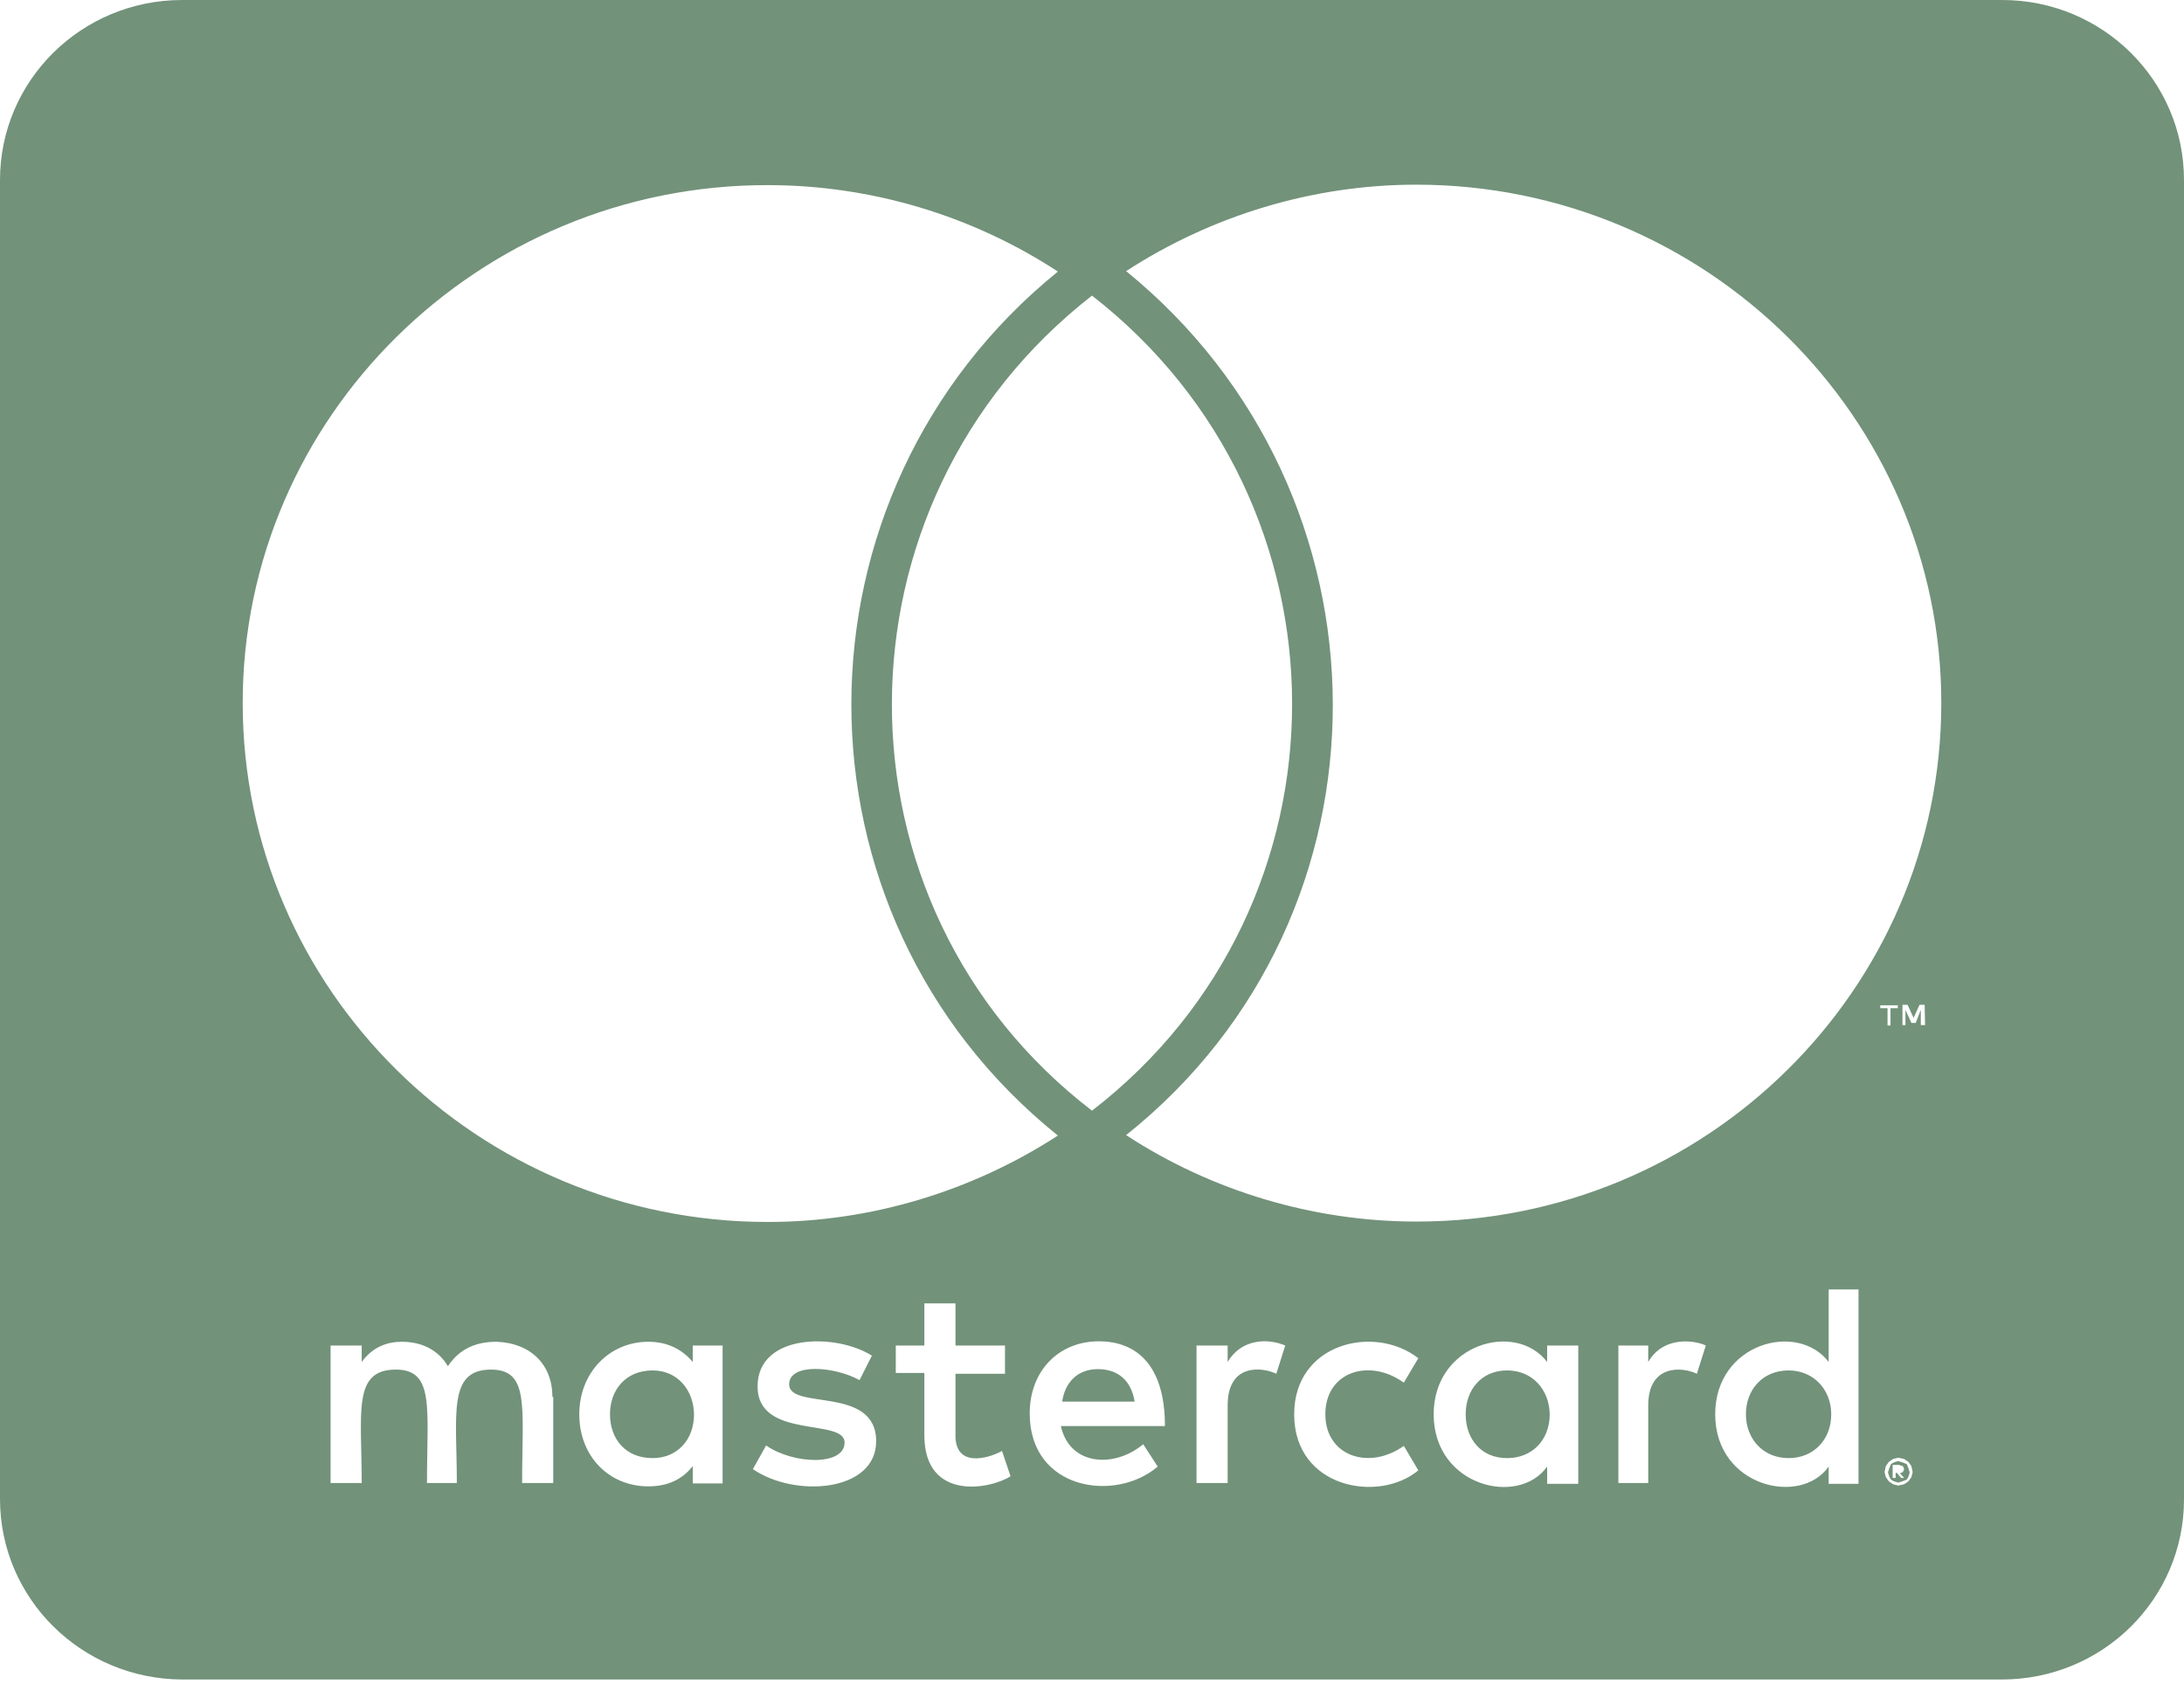 <svg width="63" height="49" viewBox="0 0 63 49" fill="none" xmlns="http://www.w3.org/2000/svg">
<path d="M52.824 40.803C52.824 41.533 52.319 42.068 51.594 42.068C50.855 42.068 50.363 41.509 50.363 40.803C50.363 40.097 50.843 39.538 51.594 39.538C52.319 39.538 52.824 40.097 52.824 40.803ZM18.826 39.538C18.051 39.538 17.596 40.097 17.596 40.803C17.596 41.509 18.039 42.068 18.826 42.068C19.54 42.068 20.02 41.533 20.02 40.803C20.007 40.097 19.54 39.538 18.826 39.538ZM31.672 39.501C31.082 39.501 30.725 39.878 30.639 40.438H32.73C32.632 39.83 32.251 39.501 31.672 39.501ZM43.472 39.538C42.734 39.538 42.279 40.097 42.279 40.803C42.279 41.509 42.722 42.068 43.472 42.068C44.211 42.068 44.703 41.533 44.703 40.803C44.691 40.097 44.211 39.538 43.472 39.538ZM55.051 42.36L55.088 42.482L55.051 42.603L55.002 42.689L54.879 42.737L54.756 42.774L54.633 42.737L54.547 42.689L54.498 42.603L54.461 42.482L54.498 42.36L54.547 42.239L54.633 42.19L54.756 42.153L54.879 42.19L55.002 42.239L55.051 42.36ZM54.805 42.506L54.891 42.47L54.928 42.385L54.891 42.299L54.768 42.263H54.596V42.64H54.682V42.494H54.719L54.842 42.64H54.928L54.805 42.506ZM63 5.195V43.26C63 46.132 60.65 48.455 57.746 48.455H5.254C2.35 48.443 0 46.119 0 43.248V5.195C0 2.324 2.35 0 5.254 0H57.758C60.65 0 63 2.324 63 5.195ZM7.001 20.28C7.001 28.552 13.794 35.255 22.148 35.255C25.126 35.255 28.042 34.367 30.516 32.762C22.542 26.35 22.604 14.246 30.516 7.835C28.042 6.217 25.126 5.341 22.148 5.341C13.794 5.328 7.001 12.044 7.001 20.28ZM31.5 32.044C39.215 26.095 39.178 14.501 31.5 8.528C23.822 14.513 23.785 26.119 31.5 32.044ZM15.935 40.304C15.935 39.367 15.307 38.747 14.323 38.711C13.818 38.711 13.289 38.856 12.92 39.416C12.662 38.978 12.206 38.711 11.591 38.711C11.173 38.711 10.754 38.856 10.434 39.294V38.82H9.536V42.786H10.434C10.434 40.742 10.164 39.514 11.419 39.514C12.539 39.514 12.317 40.62 12.317 42.786H13.178C13.178 40.803 12.908 39.514 14.163 39.514C15.282 39.514 15.061 40.596 15.061 42.786H15.959V40.304H15.935V40.304ZM20.844 38.82H19.983V39.294C19.688 38.942 19.269 38.711 18.703 38.711C17.583 38.711 16.71 39.599 16.71 40.803C16.71 42.02 17.571 42.883 18.703 42.883C19.269 42.883 19.688 42.676 19.983 42.299V42.798H20.844V38.82ZM25.274 41.582C25.274 39.964 22.764 40.694 22.764 39.939C22.764 39.319 24.068 39.416 24.794 39.818L25.151 39.112C24.117 38.455 21.853 38.467 21.853 40C21.853 41.545 24.363 40.9 24.363 41.618C24.363 42.299 22.887 42.251 22.099 41.703L21.718 42.385C22.936 43.224 25.274 43.041 25.274 41.582ZM29.15 42.591L28.904 41.861C28.485 42.093 27.562 42.336 27.562 41.423V39.635H28.99V38.82H27.562V37.603H26.664V38.82H25.84V39.611H26.664V41.423C26.677 43.321 28.572 42.968 29.15 42.591ZM30.602 41.144H33.604C33.604 39.392 32.792 38.698 31.697 38.698C30.54 38.698 29.703 39.55 29.703 40.779C29.703 42.993 32.177 43.358 33.395 42.312L32.977 41.667C32.152 42.36 30.86 42.299 30.602 41.144ZM37.074 38.82C36.569 38.601 35.807 38.625 35.413 39.294V38.82H34.515V42.786H35.413V40.547C35.413 39.294 36.459 39.453 36.816 39.635L37.074 38.82ZM38.231 40.803C38.231 39.574 39.498 39.173 40.495 39.891L40.913 39.185C39.646 38.2 37.332 38.747 37.332 40.803C37.332 42.944 39.781 43.37 40.913 42.421L40.495 41.715C39.486 42.433 38.231 42.007 38.231 40.803ZM45.527 38.82H44.629V39.294C43.719 38.102 41.356 38.771 41.356 40.803C41.356 42.883 43.805 43.479 44.629 42.312V42.81H45.527V38.82ZM49.206 38.82C48.948 38.686 48.001 38.504 47.545 39.294V38.82H46.684V42.786H47.545V40.547C47.545 39.355 48.53 39.428 48.948 39.635L49.206 38.82ZM53.611 37.202H52.75V39.294C51.852 38.114 49.477 38.747 49.477 40.803C49.477 42.895 51.938 43.467 52.75 42.312V42.81H53.611V37.202ZM54.448 29.088V29.586H54.534V29.088H54.744V29.003H54.239V29.088H54.448ZM55.174 42.47L55.137 42.299L55.051 42.178L54.928 42.093L54.756 42.056L54.608 42.093L54.485 42.178L54.399 42.299L54.362 42.47L54.399 42.616L54.485 42.737L54.608 42.822L54.756 42.859L54.928 42.822L55.051 42.737L55.137 42.616L55.174 42.47ZM55.519 28.99H55.371L55.199 29.367L55.027 28.99H54.879V29.574H54.965V29.136L55.137 29.513H55.26L55.408 29.136V29.574H55.531L55.519 28.99ZM55.999 20.28C55.999 12.044 49.206 5.328 40.852 5.328C37.874 5.328 34.958 6.217 32.484 7.822C40.372 14.234 40.495 26.363 32.484 32.749C34.958 34.367 37.898 35.243 40.852 35.243C49.206 35.255 55.999 28.552 55.999 20.28Z" fill="#72927A"/>
</svg>
